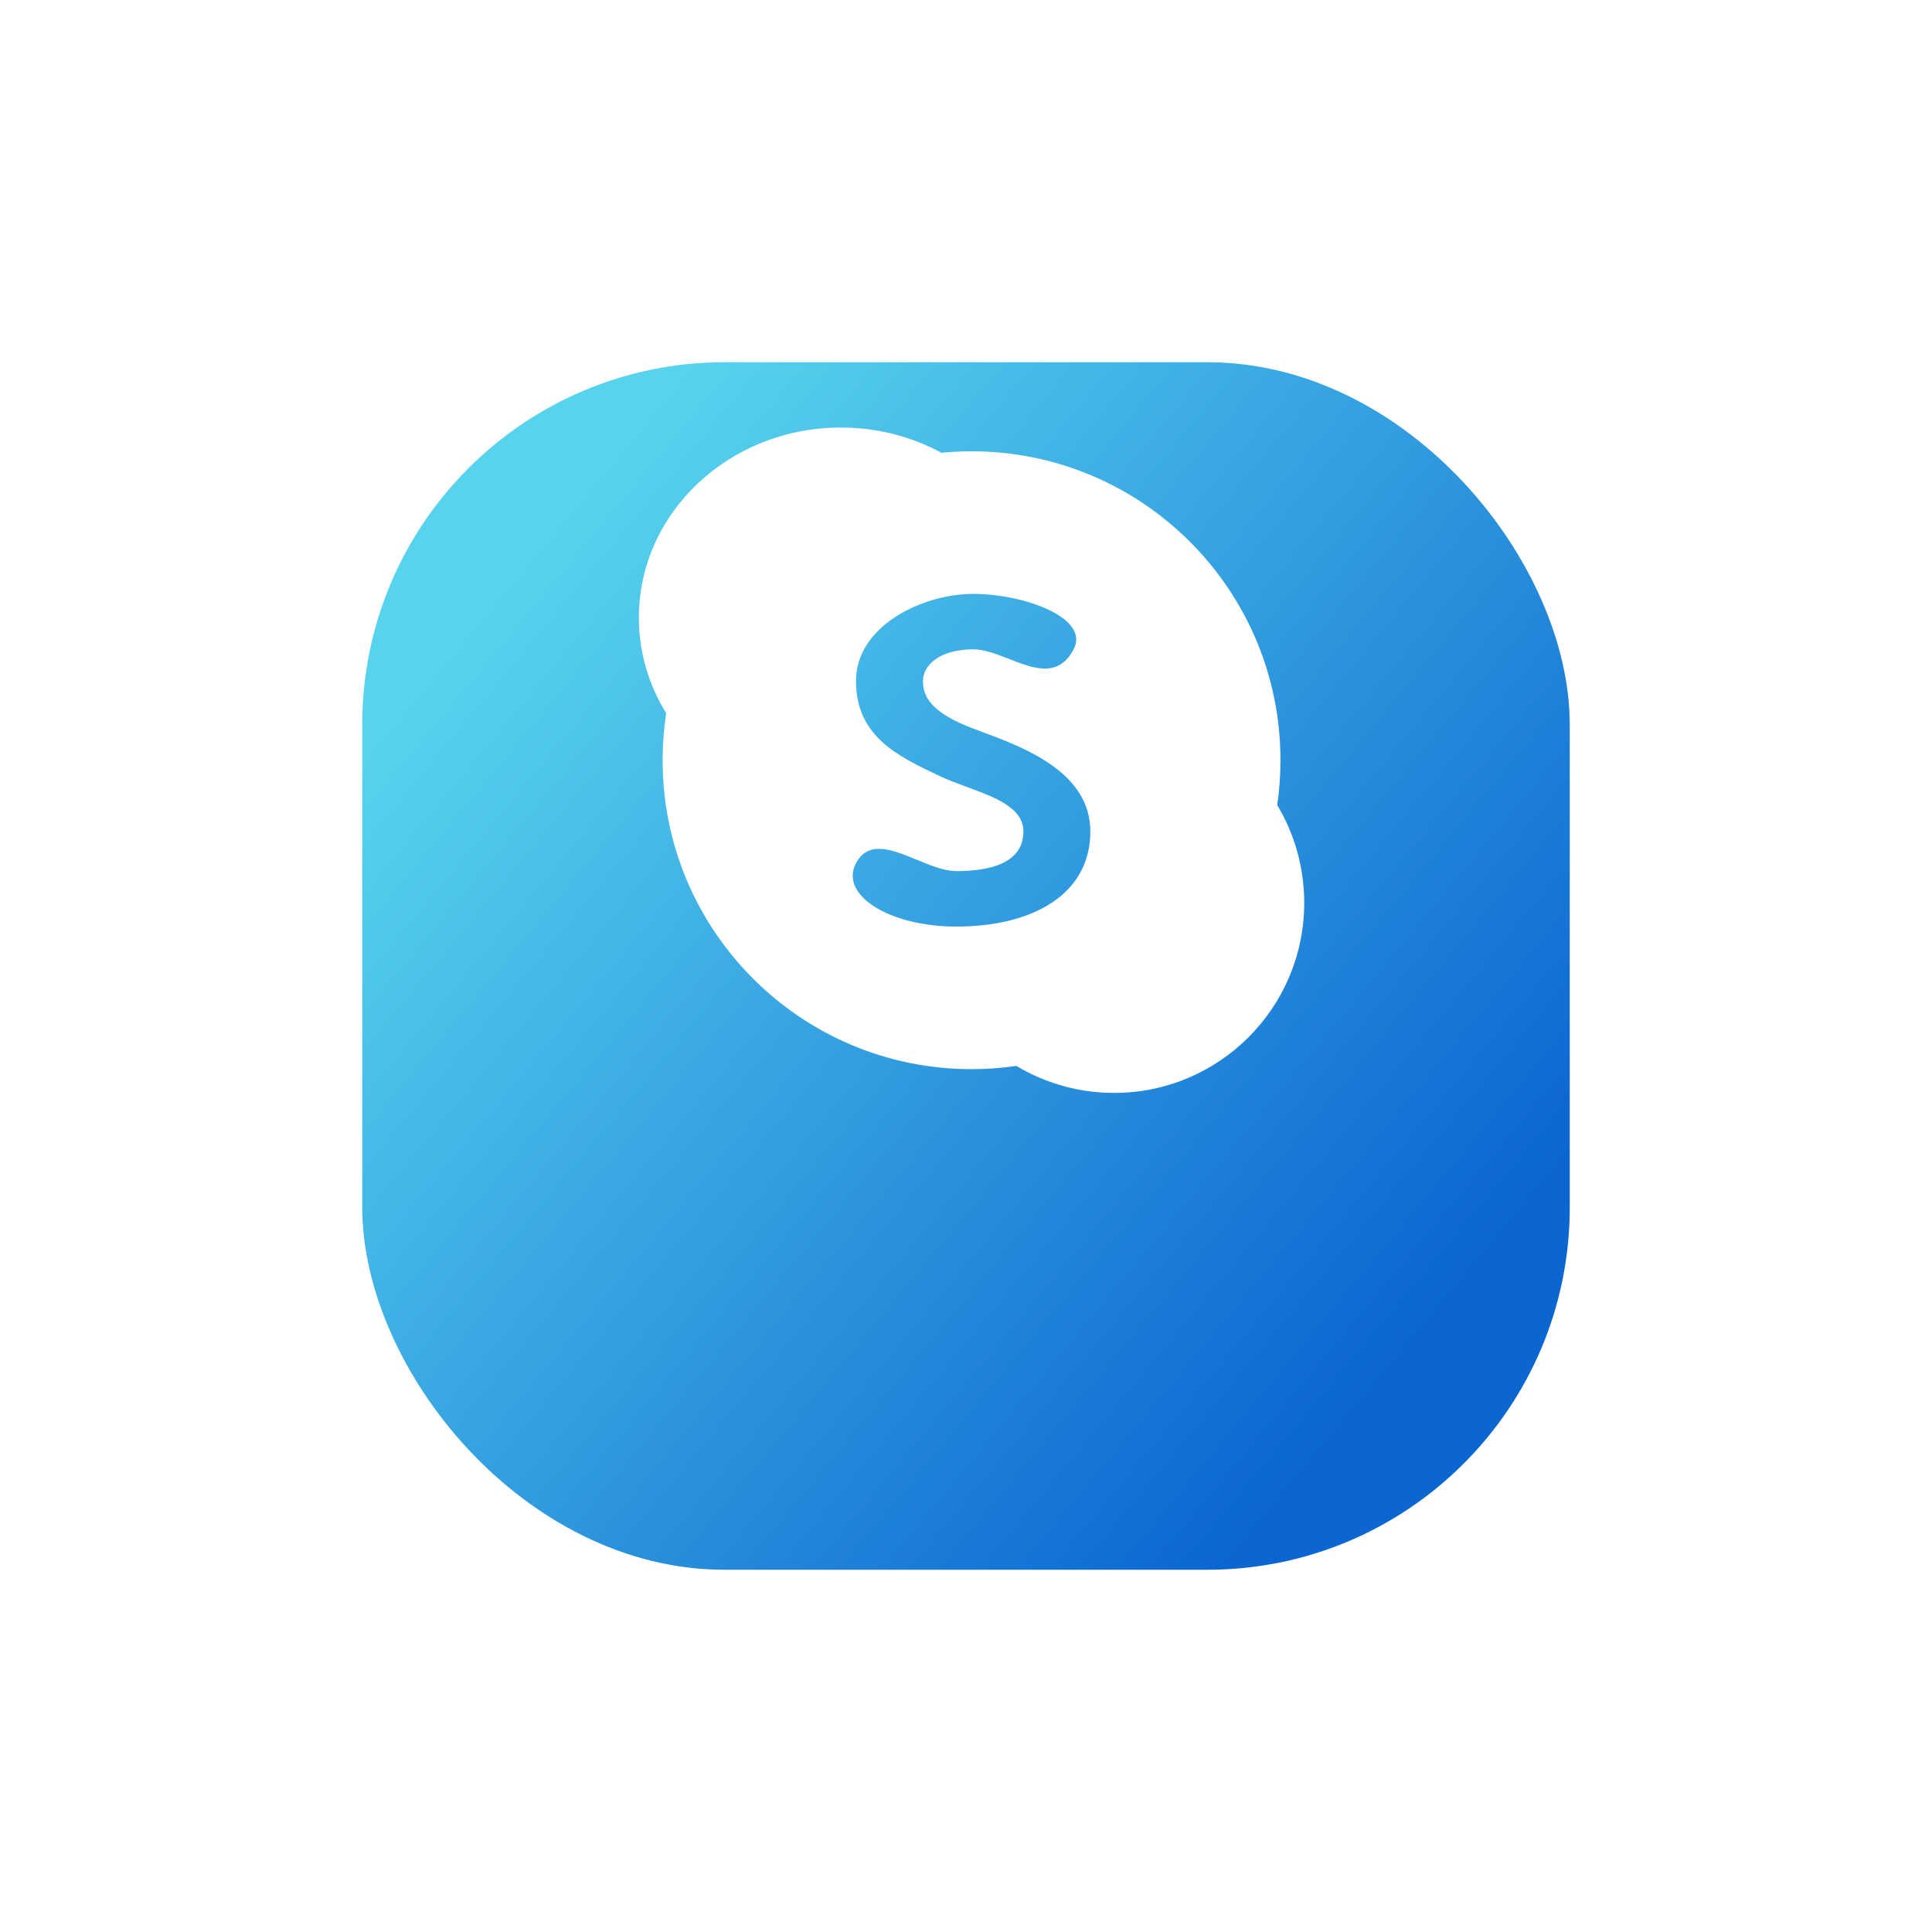 <svg width="64" height="64" viewBox="0 0 64 64" fill="none" xmlns="http://www.w3.org/2000/svg">
    <defs>
        <filter id="filter0_d_252_9130" x="0" y="0" width="64" height="64" filterUnits="userSpaceOnUse" color-interpolation-filters="sRGB">
            <feFlood flood-opacity="0" result="BackgroundImageFix"/>
            <feColorMatrix in="SourceAlpha" type="matrix" values="0 0 0 0 0 0 0 0 0 0 0 0 0 0 0 0 0 0 127 0" result="hardAlpha"/>
            <feOffset dy="6"/>
            <feGaussianBlur stdDeviation="6"/>
            <feColorMatrix type="matrix" values="0 0 0 0 0.114 0 0 0 0 0.498 0 0 0 0 0.847 0 0 0 0.2 0"/>
            <feBlend mode="normal" in2="BackgroundImageFix" result="effect1_dropShadow_252_9130"/>
            <feBlend mode="normal" in="SourceGraphic" in2="effect1_dropShadow_252_9130" result="shape"/>
        </filter>
        <linearGradient id="paint0_linear_252_9130" x1="16.444" y1="13.778" x2="46.444" y2="38.778" gradientUnits="userSpaceOnUse">
            <stop stop-color="#58D3EE"/>
            <stop offset="1" stop-color="#0B66D1"/>
        </linearGradient>
    </defs><g filter="url(#filter0_d_252_9130)">
<rect x="12" y="6" width="40" height="40" rx="12" fill="url(#paint0_linear_252_9130)"/>
</g>
<path fill-rule="evenodd" clip-rule="evenodd" d="M27.854 14.163C29.067 14.163 30.205 14.467 31.186 14.998C31.514 14.966 31.847 14.95 32.184 14.95C37.835 14.95 42.417 19.532 42.417 25.183C42.417 25.688 42.38 26.185 42.31 26.67C42.877 27.616 43.204 28.723 43.204 29.907C43.204 33.385 40.385 36.204 36.907 36.204C35.723 36.204 34.616 35.877 33.67 35.31C33.185 35.38 32.688 35.417 32.184 35.417C26.532 35.417 21.95 30.835 21.95 25.183C21.95 24.654 21.991 24.133 22.068 23.625C21.493 22.695 21.163 21.614 21.163 20.46C21.163 16.983 24.159 14.163 27.854 14.163ZM35.565 21.51C36.119 20.46 33.901 19.673 32.238 19.673C30.574 19.673 28.356 20.723 28.356 22.56C28.356 24.396 29.742 25.052 31.129 25.708C31.406 25.84 31.718 25.954 32.03 26.069C32.965 26.413 33.901 26.758 33.901 27.545C33.901 28.595 32.792 28.857 31.683 28.857C31.286 28.857 30.829 28.669 30.376 28.483C29.564 28.148 28.765 27.82 28.356 28.595C27.801 29.644 29.448 30.694 31.683 30.694C34.179 30.694 36.119 29.644 36.119 27.545C36.119 25.578 33.927 24.763 32.511 24.236C32.416 24.201 32.325 24.167 32.238 24.134C30.851 23.609 30.574 23.084 30.574 22.56C30.574 22.035 31.129 21.51 32.238 21.51C32.607 21.51 33.016 21.669 33.425 21.829C34.242 22.148 35.06 22.466 35.565 21.51Z" fill="white"/>

</svg>
